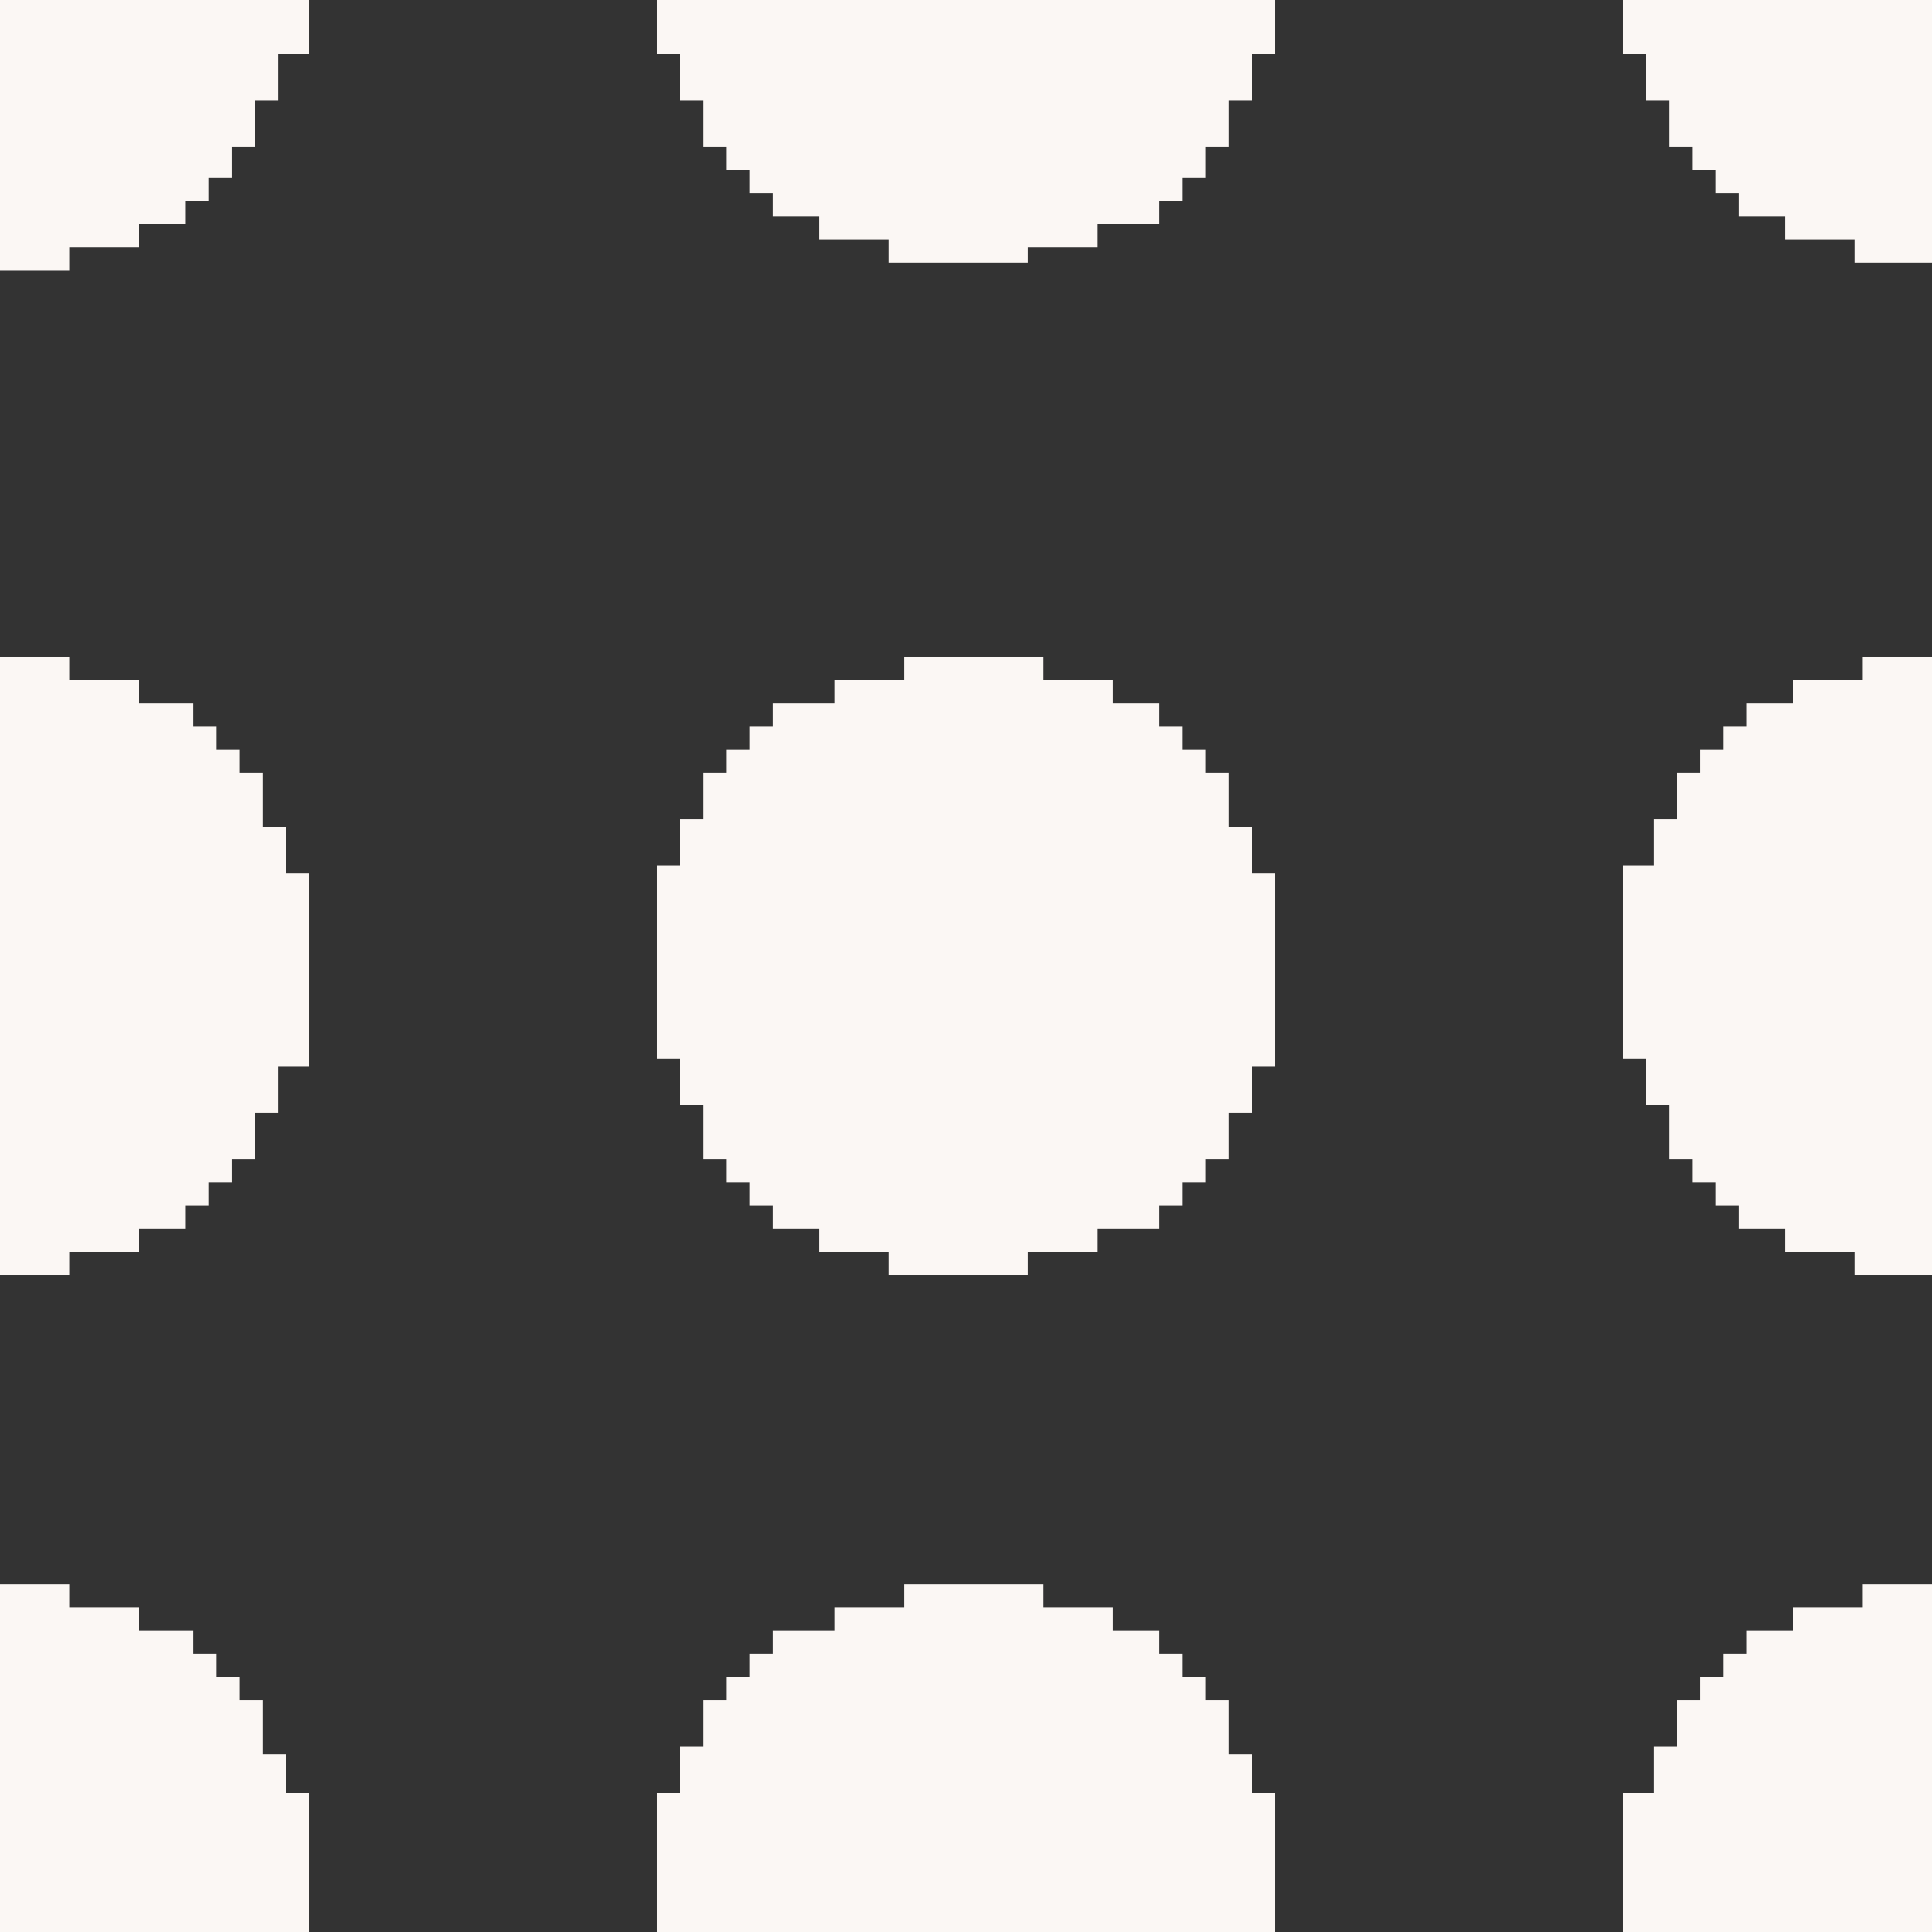 
<svg xmlns="http://www.w3.org/2000/svg" viewBox="0 0 25 25"><rect x="0" y="0" width="25" height="25" fill="#333333" stroke="none"/><g fill="#FBF7F4"><path d="M16.2 11.3v-.6h-.3V10h-.3v-.3h-.3v-.3H15v-.3h-.6v-.3h-.9v-.3h-1.8v.3h-.9v.3H10v.3h-.3v.3h-.3v.3h-.3v.6h-.3v.6h-.3v2.5h.3v.6h.3v.7h.3v.3h.3v.3h.3v.3h.6v.3h.9v.3h1.8v-.3h.9v-.3h.8v-.3h.3v-.3h.3V15h.3v-.6h.3v-.6h.3v-2.5h-.3zm-2.1 4.3zM3.7 11.3v-.6h-.3V10h-.3v-.3h-.3v-.3h-.3v-.3h-.7v-.3H.9v-.3H0v8h.9v-.3h.9v-.3h.6v-.3h.3v-.3H3V15h.3v-.6h.3v-.6H4v-2.5h-.3zm-2.1 4.3zM24.1 8.5v.3h-.9v.3h-.6v.3h-.3v.3H22v.3h-.3v.6h-.3v.6H21v2.5h.3v.6h.3v.7h.3v.3h.3v.3h.3v.3h.6v.3h.9v.3h1v-8h-.9zM16.2 23.3v-.6h-.3V22h-.3v-.3h-.3v-.3H15v-.3h-.6v-.3h-.9v-.3h-1.8v.3h-.9v.3H10v.3h-.3v.3h-.3v.3h-.3v.6h-.3v.6h-.3V25h8v-1.8h-.3zM3.7 23.3v-.6h-.3V22h-.3v-.3h-.3v-.3h-.3v-.3h-.7v-.3H.9v-.3H0V25h4v-1.8h-.3zM24.1 20.5v.3h-.9v.3h-.6v.3h-.3v.3H22v.3h-.3v.6h-.3v.6H21V25h4v-4.5h-.9zM8.5 0v.7h.3v.6h.3v.6h.3v.3h.3v.3h.3v.3h.6v.3h.9v.3h1.8v-.2h.9v-.3h.8v-.3h.3v-.3h.3v-.4h.3v-.6h.3V.7h.3V0h-8zm5.6 2.6zM0 0v3.5h.9v-.3h.9v-.3h.6v-.3h.3v-.3H3v-.4h.3v-.6h.3V.7H4V0H0zm1.6 2.6zM21 0v.7h.3v.6h.3v.6h.3v.3h.3v.3h.3v.3h.6v.3h.9v.3h1V0h-4z"/></g></svg>
